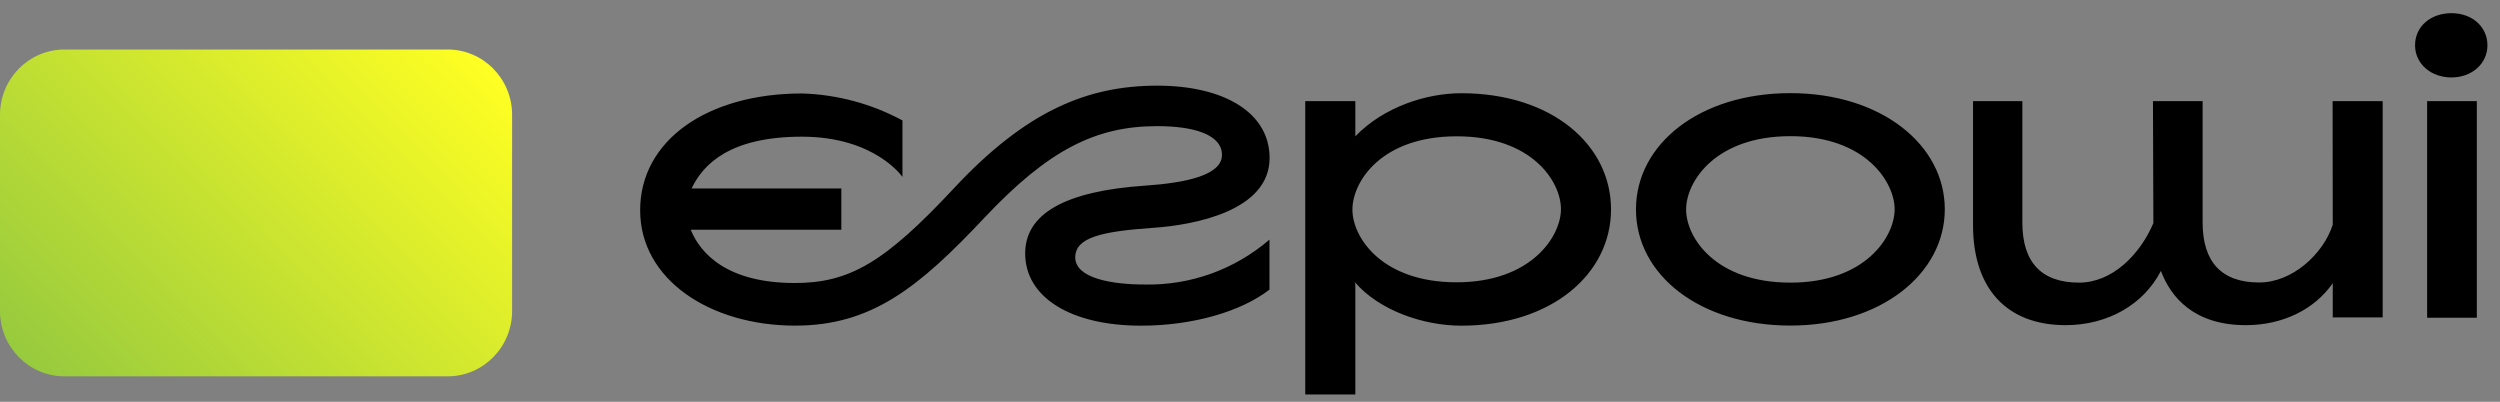 <svg width="168" height="27" viewBox="0 0 168 27" fill="none" xmlns="http://www.w3.org/2000/svg">
<rect x="0" y="0" width="168" height="27" fill="#808080" stroke="none"/>
<path d="M30.081 3.327H4.334C1.94 3.327 0 5.293 0 7.719V20.897C0 23.323 1.94 25.29 4.334 25.29H30.081C32.474 25.29 34.414 23.323 34.414 20.897V7.719C34.414 5.293 32.474 3.327 30.081 3.327Z" fill="url(#paint0_linear_127_2959)"/>
<path fill-rule="evenodd" clip-rule="evenodd" d="M130.69 14.064C130.69 9.723 126.408 6.259 120.313 6.259C114.219 6.259 109.937 9.679 109.937 14.076C109.937 18.474 114.238 21.878 120.313 21.878C126.39 21.878 130.69 18.405 130.69 14.064ZM127.32 14.064C127.32 12.222 125.345 9.15 120.317 9.15C115.289 9.15 113.307 12.188 113.307 14.076C113.307 15.965 115.276 18.993 120.317 18.993C125.357 18.993 127.32 15.905 127.32 14.064ZM98.197 6.265C95.87 6.265 93.003 7.17 91.078 9.16V6.796H87.713V26.51H91.078V19.161L91.056 18.971C92.67 20.85 95.632 21.885 98.197 21.885C104.272 21.885 108.261 18.405 108.261 14.07C108.261 9.736 104.288 6.265 98.197 6.265ZM97.884 18.971C92.87 18.971 90.883 15.968 90.883 14.083C90.883 12.197 92.836 9.16 97.892 9.16C102.949 9.16 104.896 12.2 104.896 14.051C104.896 15.902 102.886 18.971 97.874 18.971H97.884ZM156.761 15.098C156.131 17.069 154.041 18.983 151.82 18.983C149.305 18.983 148.016 17.626 148.016 14.947V6.796H144.679L144.707 14.994C143.798 17.13 141.933 18.993 139.71 18.993C137.194 18.993 135.902 17.636 135.902 14.956V6.796H132.588V15.124C132.588 19.398 134.855 21.85 138.81 21.85C141.64 21.85 144.047 20.467 145.213 18.208C145.873 19.958 147.415 21.85 150.921 21.85C153.383 21.85 155.522 20.809 156.761 19.031V21.331H160.116V6.796H156.751L156.761 15.098ZM163.103 6.796H166.443V21.35H163.103V6.796ZM164.739 0.886C163.32 0.886 162.292 1.794 162.292 3.044C162.292 4.294 163.368 5.205 164.739 5.205C166.11 5.205 167.156 4.275 167.156 3.044C167.156 1.813 166.147 0.886 164.739 0.886ZM77.487 15.31C80.254 15.124 85.317 14.171 85.317 10.618C85.317 7.565 82.254 5.756 77.769 5.756C73.084 5.756 68.964 7.442 64.106 12.65C59.483 17.607 57.106 19.018 53.415 19.018C48.864 19.018 47.066 17.041 46.418 15.44H56.537V12.665H46.474C47.267 11.004 49.087 9.185 53.892 9.185C58.795 9.185 60.645 11.89 60.645 11.89V8.094C58.564 6.971 56.252 6.35 53.892 6.281C47.524 6.281 43.018 9.444 43.018 14.127C43.018 18.809 47.751 21.882 53.43 21.882C58.553 21.882 61.72 19.35 66.179 14.605C70.461 10.065 73.644 8.476 77.757 8.476C80.273 8.476 82.116 9.059 82.116 10.413C82.116 11.767 79.732 12.286 76.936 12.476C71.553 12.842 68.892 14.374 68.892 17.028C68.892 19.999 71.99 21.885 76.676 21.885C80.162 21.885 83.411 20.936 85.308 19.461V16.101C82.975 18.113 79.986 19.187 76.914 19.119C74.713 19.119 72.255 18.699 72.255 17.288C72.275 15.953 74.018 15.554 77.487 15.31Z" fill="black"/>
<defs>
<linearGradient id="paint0_linear_127_2959" x1="4.454" y1="27.235" x2="30.305" y2="1.732" gradientUnits="userSpaceOnUse">
<stop stop-color="#97CA3E"/>
<stop offset="1" stop-color="#FFFF22"/>
</linearGradient>
</defs>
</svg>
